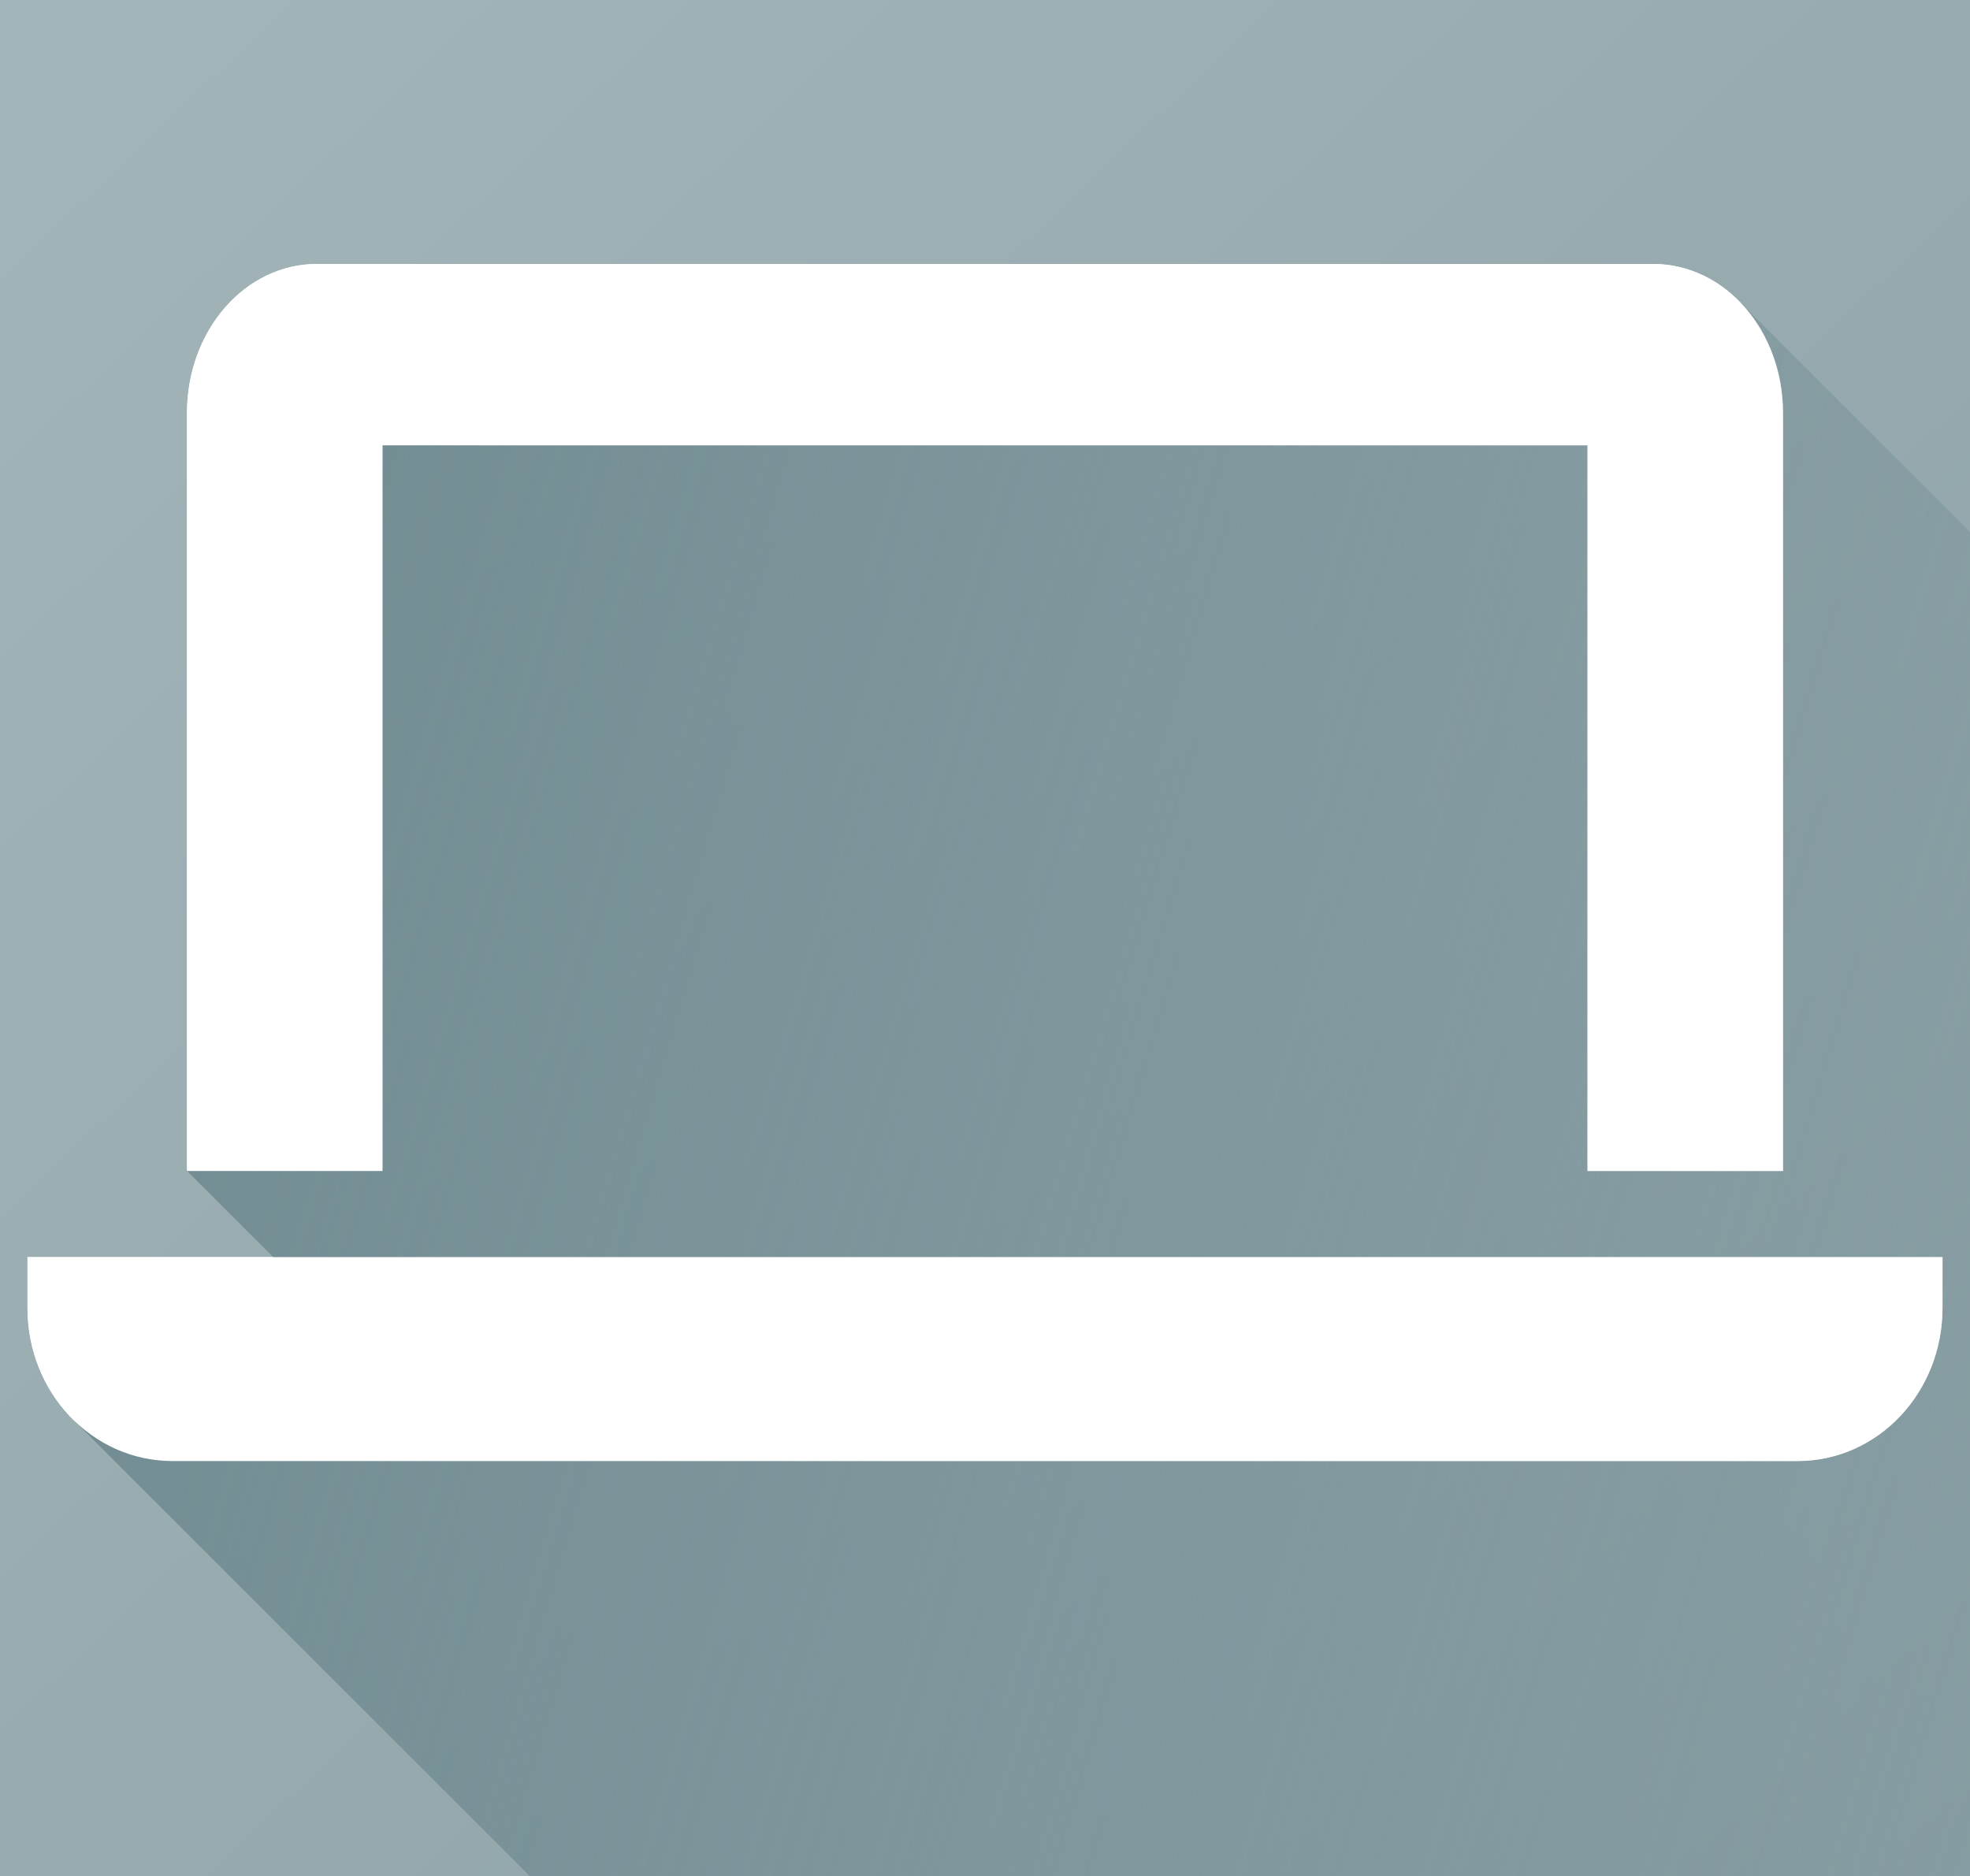 <?xml version="1.0" encoding="UTF-8" standalone="no"?>
<!-- Created with Inkscape (http://www.inkscape.org/) -->

<svg
   xmlns:dc="http://purl.org/dc/elements/1.1/"
   xmlns:cc="http://creativecommons.org/ns#"
   xmlns:rdf="http://www.w3.org/1999/02/22-rdf-syntax-ns#"
   xmlns:svg="http://www.w3.org/2000/svg"
   xmlns="http://www.w3.org/2000/svg"
   xmlns:xlink="http://www.w3.org/1999/xlink"
   xmlns:sodipodi="http://sodipodi.sourceforge.net/DTD/sodipodi-0.dtd"
   xmlns:inkscape="http://www.inkscape.org/namespaces/inkscape"
   width="104.231mm"
   height="99.279mm"
   viewBox="0 0 104.231 99.279"
   version="1.1"
   id="svg8"
   inkscape:version="0.92.2 2405546, 2018-03-11"
   sodipodi:docname="systray_no_tablet.svg">
  <rect x="0" y="0" width="104.231" height="99.279" fill="#333333" stroke="none"/>
  <defs
     id="defs2">
    <linearGradient
       inkscape:collect="always"
       id="linearGradient1066">
      <stop
         style="stop-color:#6f8a91;stop-opacity:1;"
         offset="0"
         id="stop1062" />
      <stop
         style="stop-color:#6f8a91;stop-opacity:0;"
         offset="1"
         id="stop1064" />
    </linearGradient>
    <linearGradient
       inkscape:collect="always"
       id="linearGradient4555">
      <stop
         style="stop-color:#a4b5b9;stop-opacity:1"
         offset="0"
         id="stop4551" />
      <stop
         style="stop-color:#8ba1a6;stop-opacity:1"
         offset="1"
         id="stop4553" />
    </linearGradient>
    <linearGradient
       inkscape:collect="always"
       xlink:href="#linearGradient4555"
       id="linearGradient4557"
       x1="33.073"
       y1="35.856"
       x2="147.902"
       y2="150.685"
       gradientUnits="userSpaceOnUse"
       gradientTransform="matrix(0.908,0,0,0.865,55.953,62.432)" />
    <linearGradient
       inkscape:collect="always"
       xlink:href="#linearGradient1066"
       id="linearGradient1068"
       x1="145.002"
       y1="321.476"
       x2="683.824"
       y2="482.696"
       gradientUnits="userSpaceOnUse"
       gradientTransform="matrix(0.265,0,0,0.265,47.601,49.801)" />
  </defs>
  <sodipodi:namedview
     id="base"
     pagecolor="#ffffff"
     bordercolor="#666666"
     borderopacity="1.0"
     inkscape:pageopacity="0.0"
     inkscape:pageshadow="2"
     inkscape:zoom="1.7280769"
     inkscape:cx="-12.508327"
     inkscape:cy="192.30255"
     inkscape:document-units="px"
     inkscape:current-layer="layer1"
     showgrid="false"
     showborder="false"
     inkscape:window-width="2560"
     inkscape:window-height="1034"
     inkscape:window-x="0"
     inkscape:window-y="0"
     inkscape:window-maximized="1"
     inkscape:object-nodes="false"
     inkscape:snap-smooth-nodes="false"
     inkscape:object-paths="false"
     showguides="true"
     inkscape:guide-bbox="true"
     inkscape:snap-intersection-paths="true"
     inkscape:snap-nodes="true"
     fit-margin-top="0"
     fit-margin-left="0"
     fit-margin-right="0"
     fit-margin-bottom="0"
     inkscape:pagecheckerboard="true" />
  <g
     inkscape:label="Layer 1"
     inkscape:groupmode="layer"
     id="layer1"
     transform="translate(-85.973,-93.433)">
    <path
       id="path1014"
       transform="scale(0.265)"
       d="m 492.988,225.336 -281.848,14.977 -28.717,158.787 38.898,38.898 -61.59,10.902 135.664,135.664 H 585.619 V 317.967 Z"
       style="fill:none;fill-opacity:1;stroke:none;stroke-width:1px;stroke-linecap:butt;stroke-linejoin:miter;stroke-opacity:1"
       inkscape:connector-curvature="0" />
    <rect
       id="rect4531"
       width="104.231"
       height="99.279"
       x="85.973"
       y="93.433"
       style="fill:url(#linearGradient4557);fill-opacity:1;stroke:none;stroke-width:0.234" />
    <path
       style="opacity:1;fill:#ffffff;fill-opacity:1;stroke:none;stroke-width:8.242;stroke-linecap:square;stroke-linejoin:miter;stroke-miterlimit:4;stroke-dasharray:none;stroke-opacity:1;paint-order:markers fill stroke"
       d="m 102.747,107.401 c -3.811,0 -6.879,3.519 -6.879,7.891 v 40.105 h 10.344 v -38.398 h 63.754 v 38.398 h 10.344 v -40.105 c 0,-4.372 -3.068,-7.891 -6.879,-7.891 z"
       id="rect4595"
       inkscape:connector-curvature="0" />
    <path
       style="opacity:1;fill:#ffffff;fill-opacity:1;stroke:none;stroke-width:8.423;stroke-linejoin:bevel;stroke-miterlimit:3.2;stroke-dasharray:none;stroke-opacity:1"
       d="M 87.428,159.956 V 162.64 c 0,4.49 3.422,8.104 7.671,8.104 h 85.979 c 4.25,0 7.671,-3.614 7.671,-8.104 v -2.684 z"
       id="rect4600"
       inkscape:connector-curvature="0" />
    <path
       style="fill:url(#linearGradient1068);fill-opacity:1;stroke:none;stroke-width:0.265px;stroke-linecap:butt;stroke-linejoin:miter;stroke-opacity:1"
       d="m 178.038,109.421 -74.572,3.963 -7.598,42.012 10.292,10.292 -16.296,2.885 24.139,24.139 h 76.202 v -71.124 z"
       id="path1009"
       inkscape:connector-curvature="0" />
    <path
       inkscape:connector-curvature="0"
       id="path1016"
       d="m 102.747,107.401 c -3.811,0 -6.879,3.519 -6.879,7.891 v 40.105 h 10.344 v -38.398 h 63.754 v 38.398 h 10.344 v -40.105 c 0,-4.372 -3.068,-7.891 -6.879,-7.891 z"
       style="opacity:1;fill:#ffffff;fill-opacity:1;stroke:none;stroke-width:8.242;stroke-linecap:square;stroke-linejoin:miter;stroke-miterlimit:4;stroke-dasharray:none;stroke-opacity:1;paint-order:markers fill stroke" />
    <path
       inkscape:connector-curvature="0"
       id="path1018"
       d="M 87.428,159.956 V 162.64 c 0,4.49 3.422,8.104 7.671,8.104 h 85.979 c 4.25,0 7.671,-3.614 7.671,-8.104 v -2.684 z"
       style="opacity:1;fill:#ffffff;fill-opacity:1;stroke:none;stroke-width:8.423;stroke-linejoin:bevel;stroke-miterlimit:3.2;stroke-dasharray:none;stroke-opacity:1" />
  </g>
</svg>
